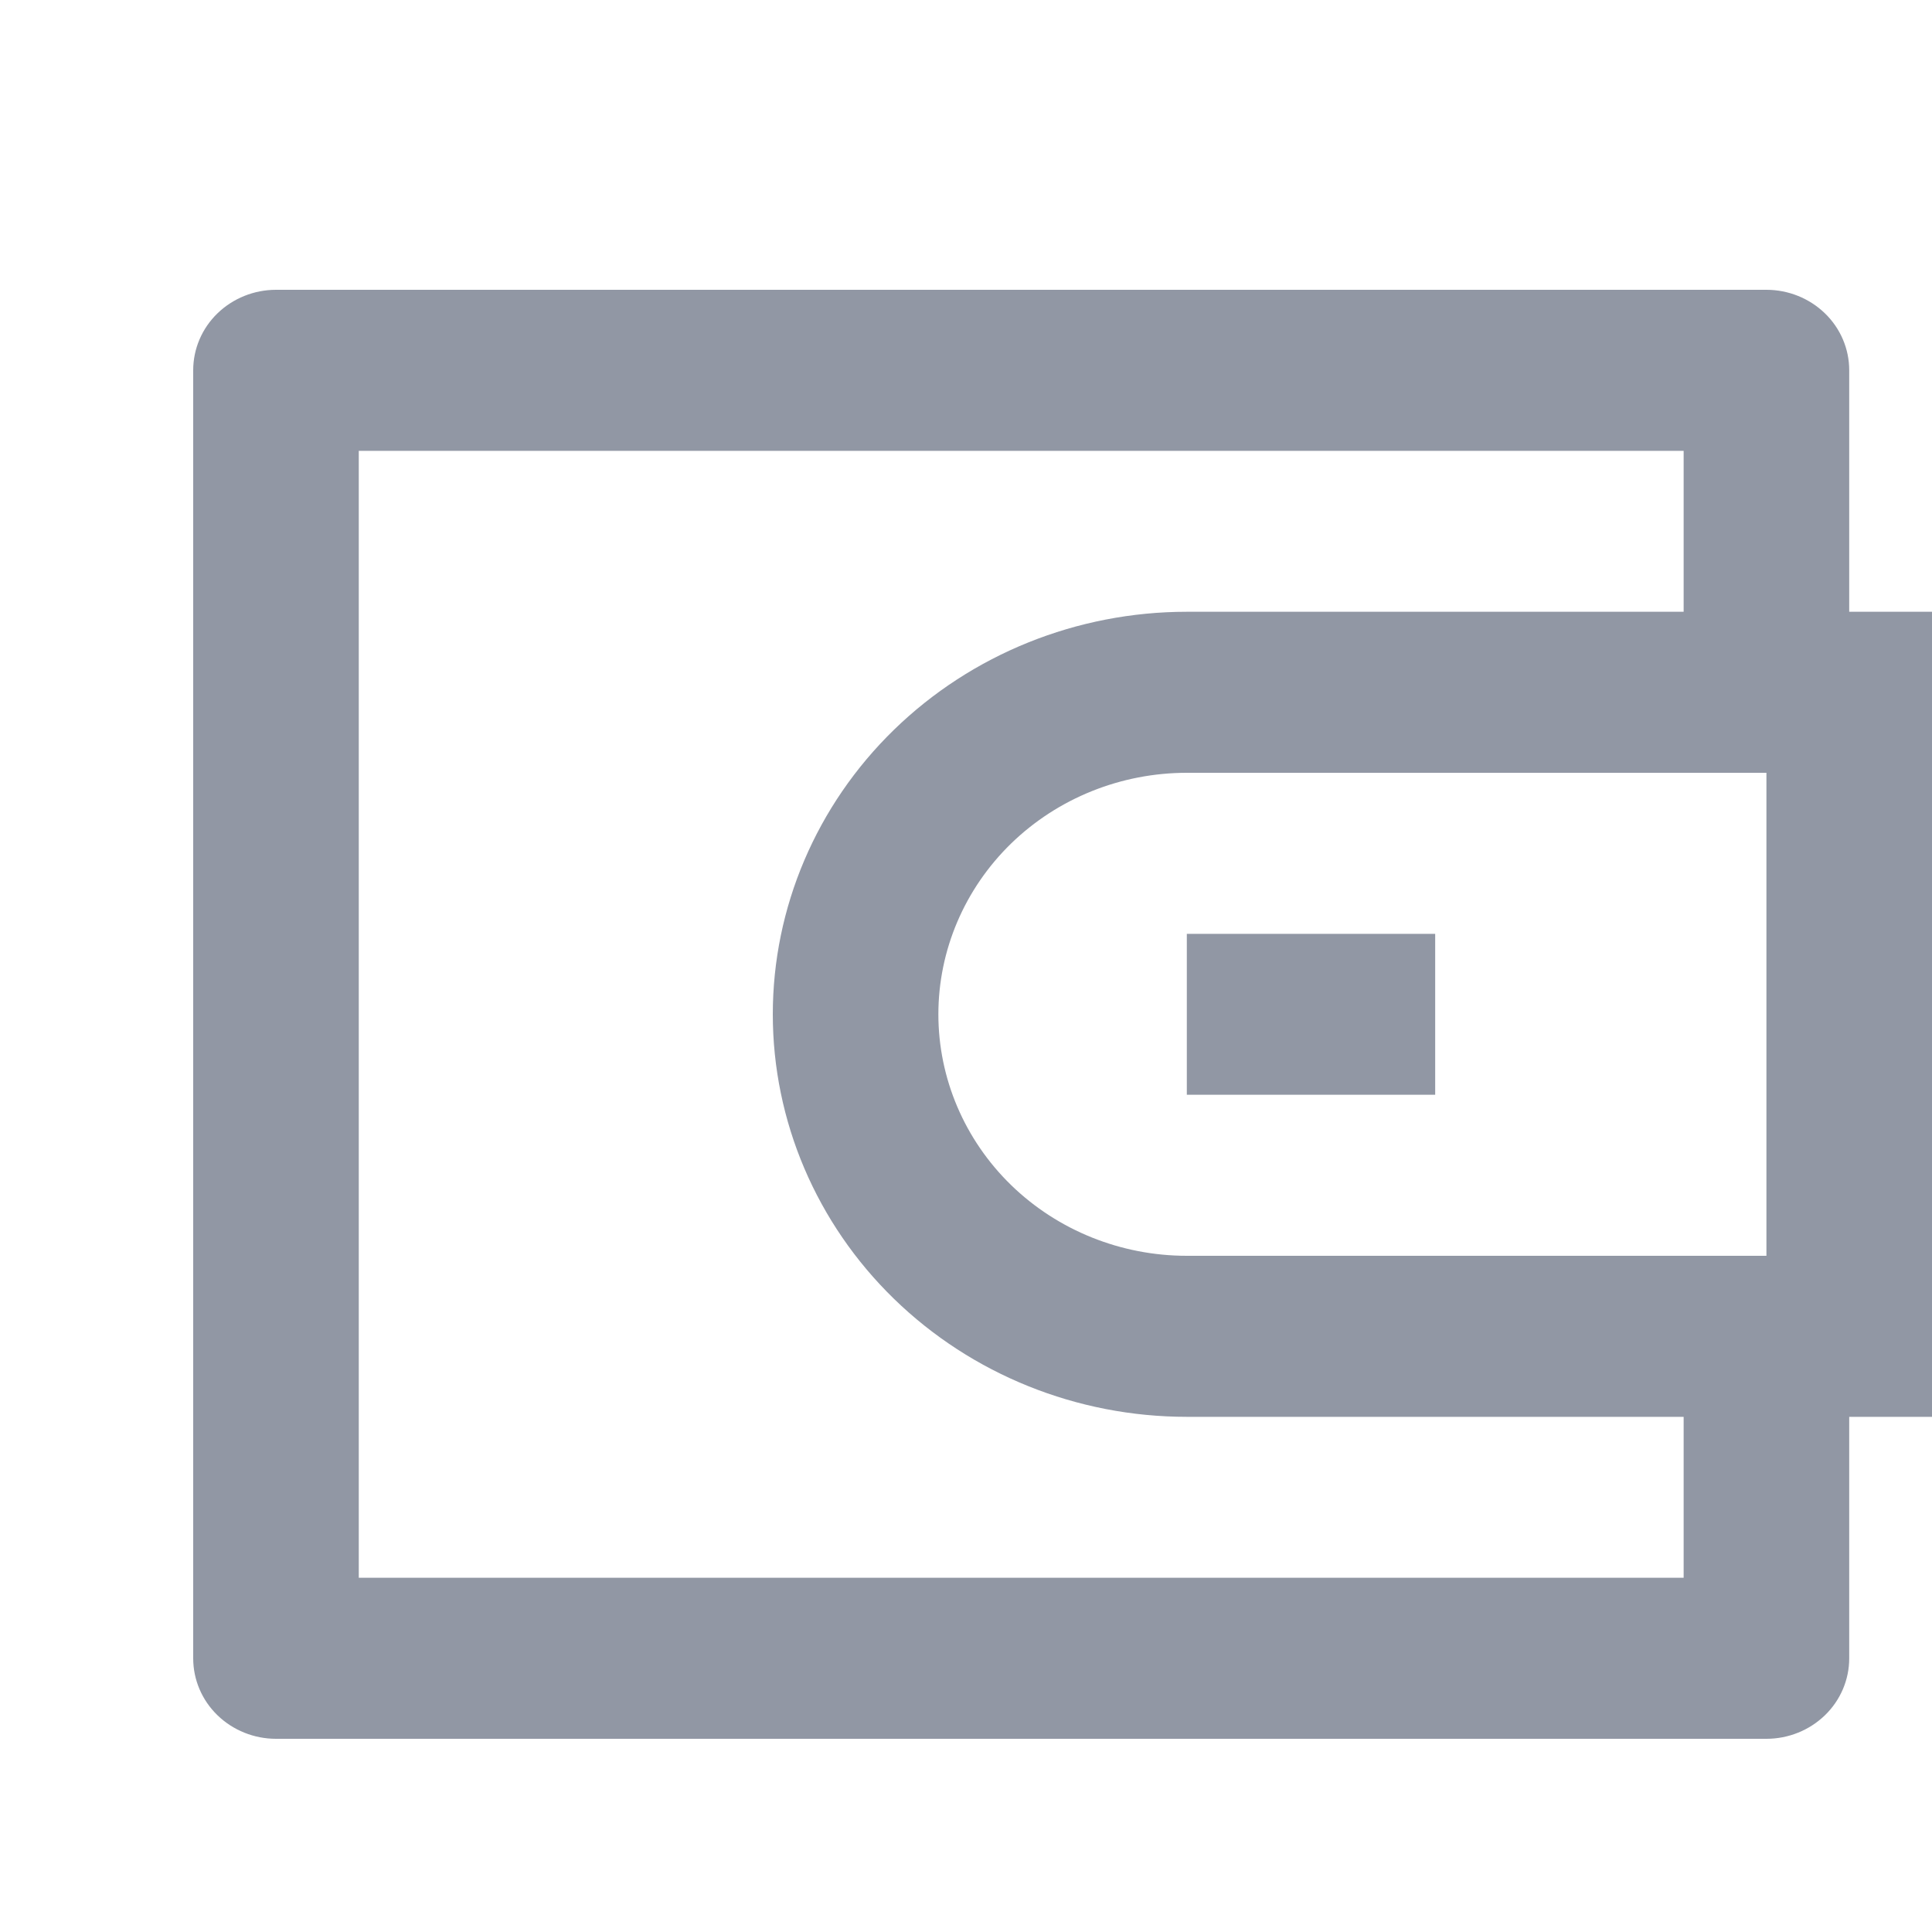 <svg width="20" height="20" viewBox="0 0 20 20" fill="none" xmlns="http://www.w3.org/2000/svg">
<g clip-path="url(#clip0_47_115704)">
<path d="M19.143 6.333H20V14.667H19.143V17.167C19.143 17.388 19.053 17.6 18.892 17.756C18.731 17.912 18.513 18 18.286 18H2.857C2.63 18 2.412 17.912 2.251 17.756C2.09 17.6 2 17.388 2 17.167V3.833C2 3.612 2.09 3.4 2.251 3.244C2.412 3.088 2.63 3 2.857 3H18.286C18.513 3 18.731 3.088 18.892 3.244C19.053 3.4 19.143 3.612 19.143 3.833V6.333ZM17.429 14.667H12.286C11.149 14.667 10.059 14.228 9.255 13.446C8.452 12.665 8 11.605 8 10.5C8 9.395 8.452 8.335 9.255 7.554C10.059 6.772 11.149 6.333 12.286 6.333H17.429V4.667H3.714V16.333H17.429V14.667ZM18.286 13V8H12.286C11.604 8 10.95 8.263 10.467 8.732C9.985 9.201 9.714 9.837 9.714 10.5C9.714 11.163 9.985 11.799 10.467 12.268C10.95 12.737 11.604 13 12.286 13H18.286ZM12.286 9.667H14.857V11.333H12.286V9.667Z" fill="#9197A4"/>
</g>
<defs>
<clipPath id="clip0_47_115704">
<rect width="20" height="20" fill="white"/>
</clipPath>
</defs>
</svg>
